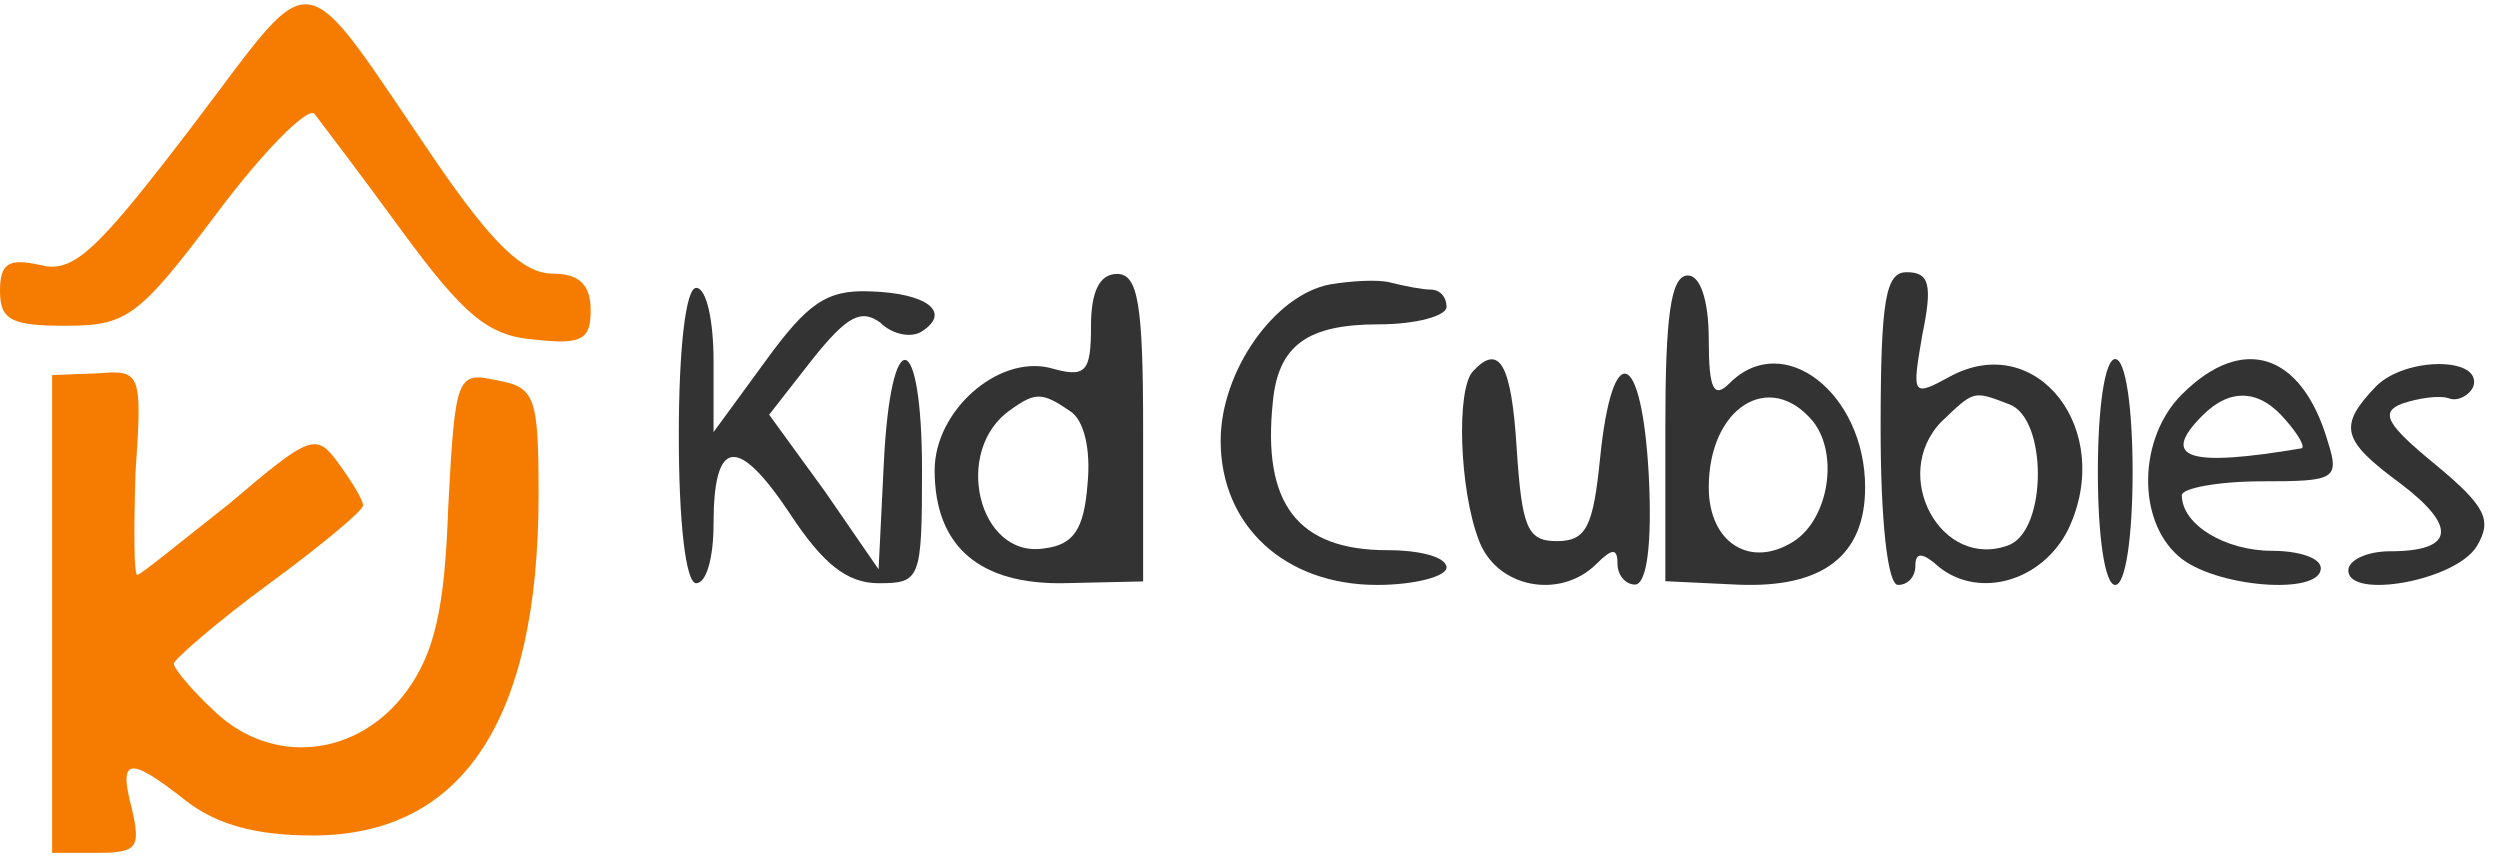 <svg width="140" height="48" viewBox="0 0 140 48" fill="none" xmlns="http://www.w3.org/2000/svg">
<path d="M2.919 34.334V47.76H5.448C7.686 47.76 7.881 47.468 7.394 45.327C6.616 42.409 7.2 42.311 10.41 44.841C12.161 46.203 14.399 46.787 17.512 46.787C25.879 46.787 30.16 40.365 30.16 27.718C30.16 22.172 29.965 21.686 27.825 21.297C25.587 20.81 25.49 21.005 25.101 28.399C24.906 34.139 24.323 36.571 22.766 38.712C20.042 42.409 15.275 42.895 12.064 39.879C10.799 38.712 9.729 37.447 9.729 37.155C9.826 36.863 12.161 34.82 15.08 32.68C17.999 30.539 20.334 28.593 20.334 28.302C20.334 28.01 19.75 27.037 18.972 25.967C17.707 24.215 17.415 24.313 12.842 28.204C10.118 30.345 7.881 32.193 7.686 32.193C7.492 32.193 7.492 29.566 7.589 26.453C7.978 20.81 7.881 20.713 5.448 20.908L2.919 21.005V34.334Z" fill="#F57C00"/>
<path d="M10.702 7.151C5.351 14.156 4.086 15.323 2.238 14.837C0.486 14.448 0 14.74 0 16.296C0 17.95 0.681 18.242 3.697 18.242C7.102 18.242 7.783 17.756 12.161 11.918C14.788 8.416 17.22 5.984 17.609 6.373C17.901 6.762 20.139 9.681 22.474 12.891C25.976 17.659 27.338 18.826 29.965 19.02C32.592 19.312 33.078 19.02 33.078 17.367C33.078 15.907 32.397 15.323 30.938 15.323C29.284 15.323 27.533 13.572 24.517 9.194C16.539 -2.48 17.901 -2.286 10.702 7.151Z" fill="#F57C00"/>
<path d="M38.013 24.391C38.013 29.255 38.402 32.66 38.986 32.66C39.569 32.66 39.959 31.201 39.959 29.353C39.959 24.488 41.321 24.391 44.239 28.769C46.088 31.59 47.45 32.66 49.201 32.66C51.536 32.66 51.633 32.466 51.633 26.337C51.633 18.359 49.882 17.97 49.493 25.947L49.201 31.882L46.185 27.504L43.072 23.223L45.504 20.11C47.45 17.678 48.228 17.289 49.298 18.067C49.979 18.748 51.05 18.943 51.633 18.553C53.287 17.483 51.925 16.413 48.715 16.316C46.282 16.218 45.212 16.997 42.877 20.207L39.959 24.196V20.207C39.959 17.97 39.569 16.121 38.986 16.121C38.402 16.121 38.013 19.526 38.013 24.391Z" fill="#333333"/>
<path d="M61.096 18.258C61.096 20.885 60.804 21.177 58.761 20.593C55.842 19.912 52.34 23.026 52.34 26.333C52.34 30.614 54.869 32.755 59.636 32.657L64.015 32.56V23.998C64.015 16.994 63.723 15.34 62.555 15.34C61.582 15.34 61.096 16.313 61.096 18.258ZM59.928 23.026C60.707 23.512 61.096 25.166 60.901 27.112C60.707 29.641 60.123 30.517 58.469 30.711C54.772 31.295 53.313 25.166 56.621 22.928C57.983 21.955 58.372 21.955 59.928 23.026Z" fill="#333333"/>
<path d="M74.487 15.925C71.373 16.509 68.357 20.79 68.357 24.681C68.357 29.448 71.957 32.756 77.114 32.756C79.254 32.756 81.005 32.27 81.005 31.783C81.005 31.2 79.546 30.81 77.697 30.81C72.638 30.81 70.692 28.183 71.276 22.541C71.568 19.33 73.222 18.163 77.211 18.163C79.351 18.163 81.005 17.676 81.005 17.19C81.005 16.606 80.616 16.217 80.129 16.217C79.643 16.217 78.67 16.022 77.892 15.828C77.211 15.633 75.654 15.73 74.487 15.925Z" fill="#333333"/>
<path d="M82.505 20.769C81.532 21.742 81.727 27.385 82.797 30.206C83.77 32.93 87.37 33.611 89.413 31.568C90.288 30.693 90.58 30.693 90.58 31.568C90.58 32.249 91.067 32.736 91.553 32.736C92.234 32.736 92.526 30.401 92.331 26.606C91.942 19.504 90.288 18.921 89.607 25.634C89.218 29.525 88.829 30.303 87.175 30.303C85.521 30.303 85.229 29.525 84.937 25.147C84.645 20.38 83.964 19.212 82.505 20.769Z" fill="#333333"/>
<path d="M93.259 23.986V32.548L97.345 32.742C102.112 32.937 104.447 31.088 104.447 27.294C104.447 22.04 99.874 18.441 96.859 21.457C95.983 22.332 95.691 21.846 95.691 19.024C95.691 16.787 95.205 15.425 94.523 15.425C93.551 15.425 93.259 17.76 93.259 23.986ZM101.528 23.597C102.988 25.445 102.404 29.045 100.458 30.31C98.026 31.867 95.691 30.407 95.691 27.294C95.691 22.819 99.096 20.678 101.528 23.597Z" fill="#333333"/>
<path d="M105.315 24C105.315 29.156 105.705 32.756 106.288 32.756C106.872 32.756 107.261 32.27 107.261 31.686C107.261 30.908 107.65 30.908 108.623 31.783C110.861 33.534 114.363 32.562 115.823 29.643C118.449 24.097 114.071 18.455 109.207 21.081C107.067 22.249 107.067 22.152 107.65 18.746C108.234 15.925 108.04 15.244 106.775 15.244C105.607 15.244 105.315 16.703 105.315 24ZM112.515 22.638C114.655 23.416 114.655 29.643 112.515 30.518C108.721 31.978 105.802 26.627 108.721 23.611C110.569 21.86 110.472 21.86 112.515 22.638Z" fill="#333333"/>
<path d="M117.48 26.432C117.48 30.032 117.87 32.756 118.453 32.756C119.037 32.756 119.426 30.032 119.426 26.432C119.426 22.833 119.037 20.108 118.453 20.108C117.87 20.108 117.48 22.833 117.48 26.432Z" fill="#333333"/>
<path d="M122.182 22.089C119.749 24.521 119.652 29.094 121.987 31.137C123.933 32.888 129.965 33.375 129.965 31.818C129.965 31.234 128.7 30.845 127.241 30.845C124.614 30.845 122.182 29.386 122.182 27.732C122.182 27.343 124.225 26.954 126.657 26.954C130.743 26.954 131.035 26.856 130.354 24.716C128.895 19.754 125.587 18.684 122.182 22.089ZM128.019 23.549C128.7 24.327 129.089 25.008 128.895 25.105C122.571 26.175 120.917 25.689 123.349 23.257C124.906 21.7 126.56 21.797 128.019 23.549Z" fill="#333333"/>
<path d="M133.063 21.628C130.923 23.866 131.118 24.644 134.426 27.077C137.636 29.509 137.441 30.871 133.842 30.871C132.577 30.871 131.507 31.357 131.507 31.941C131.507 33.595 137.539 32.525 138.706 30.579C139.582 29.12 139.193 28.341 136.371 26.006C133.647 23.769 133.258 23.088 134.523 22.601C135.398 22.309 136.566 22.115 137.15 22.309C137.636 22.504 138.317 22.115 138.512 21.628C138.998 19.974 134.717 19.974 133.063 21.628Z" fill="#333333"/>
</svg>
